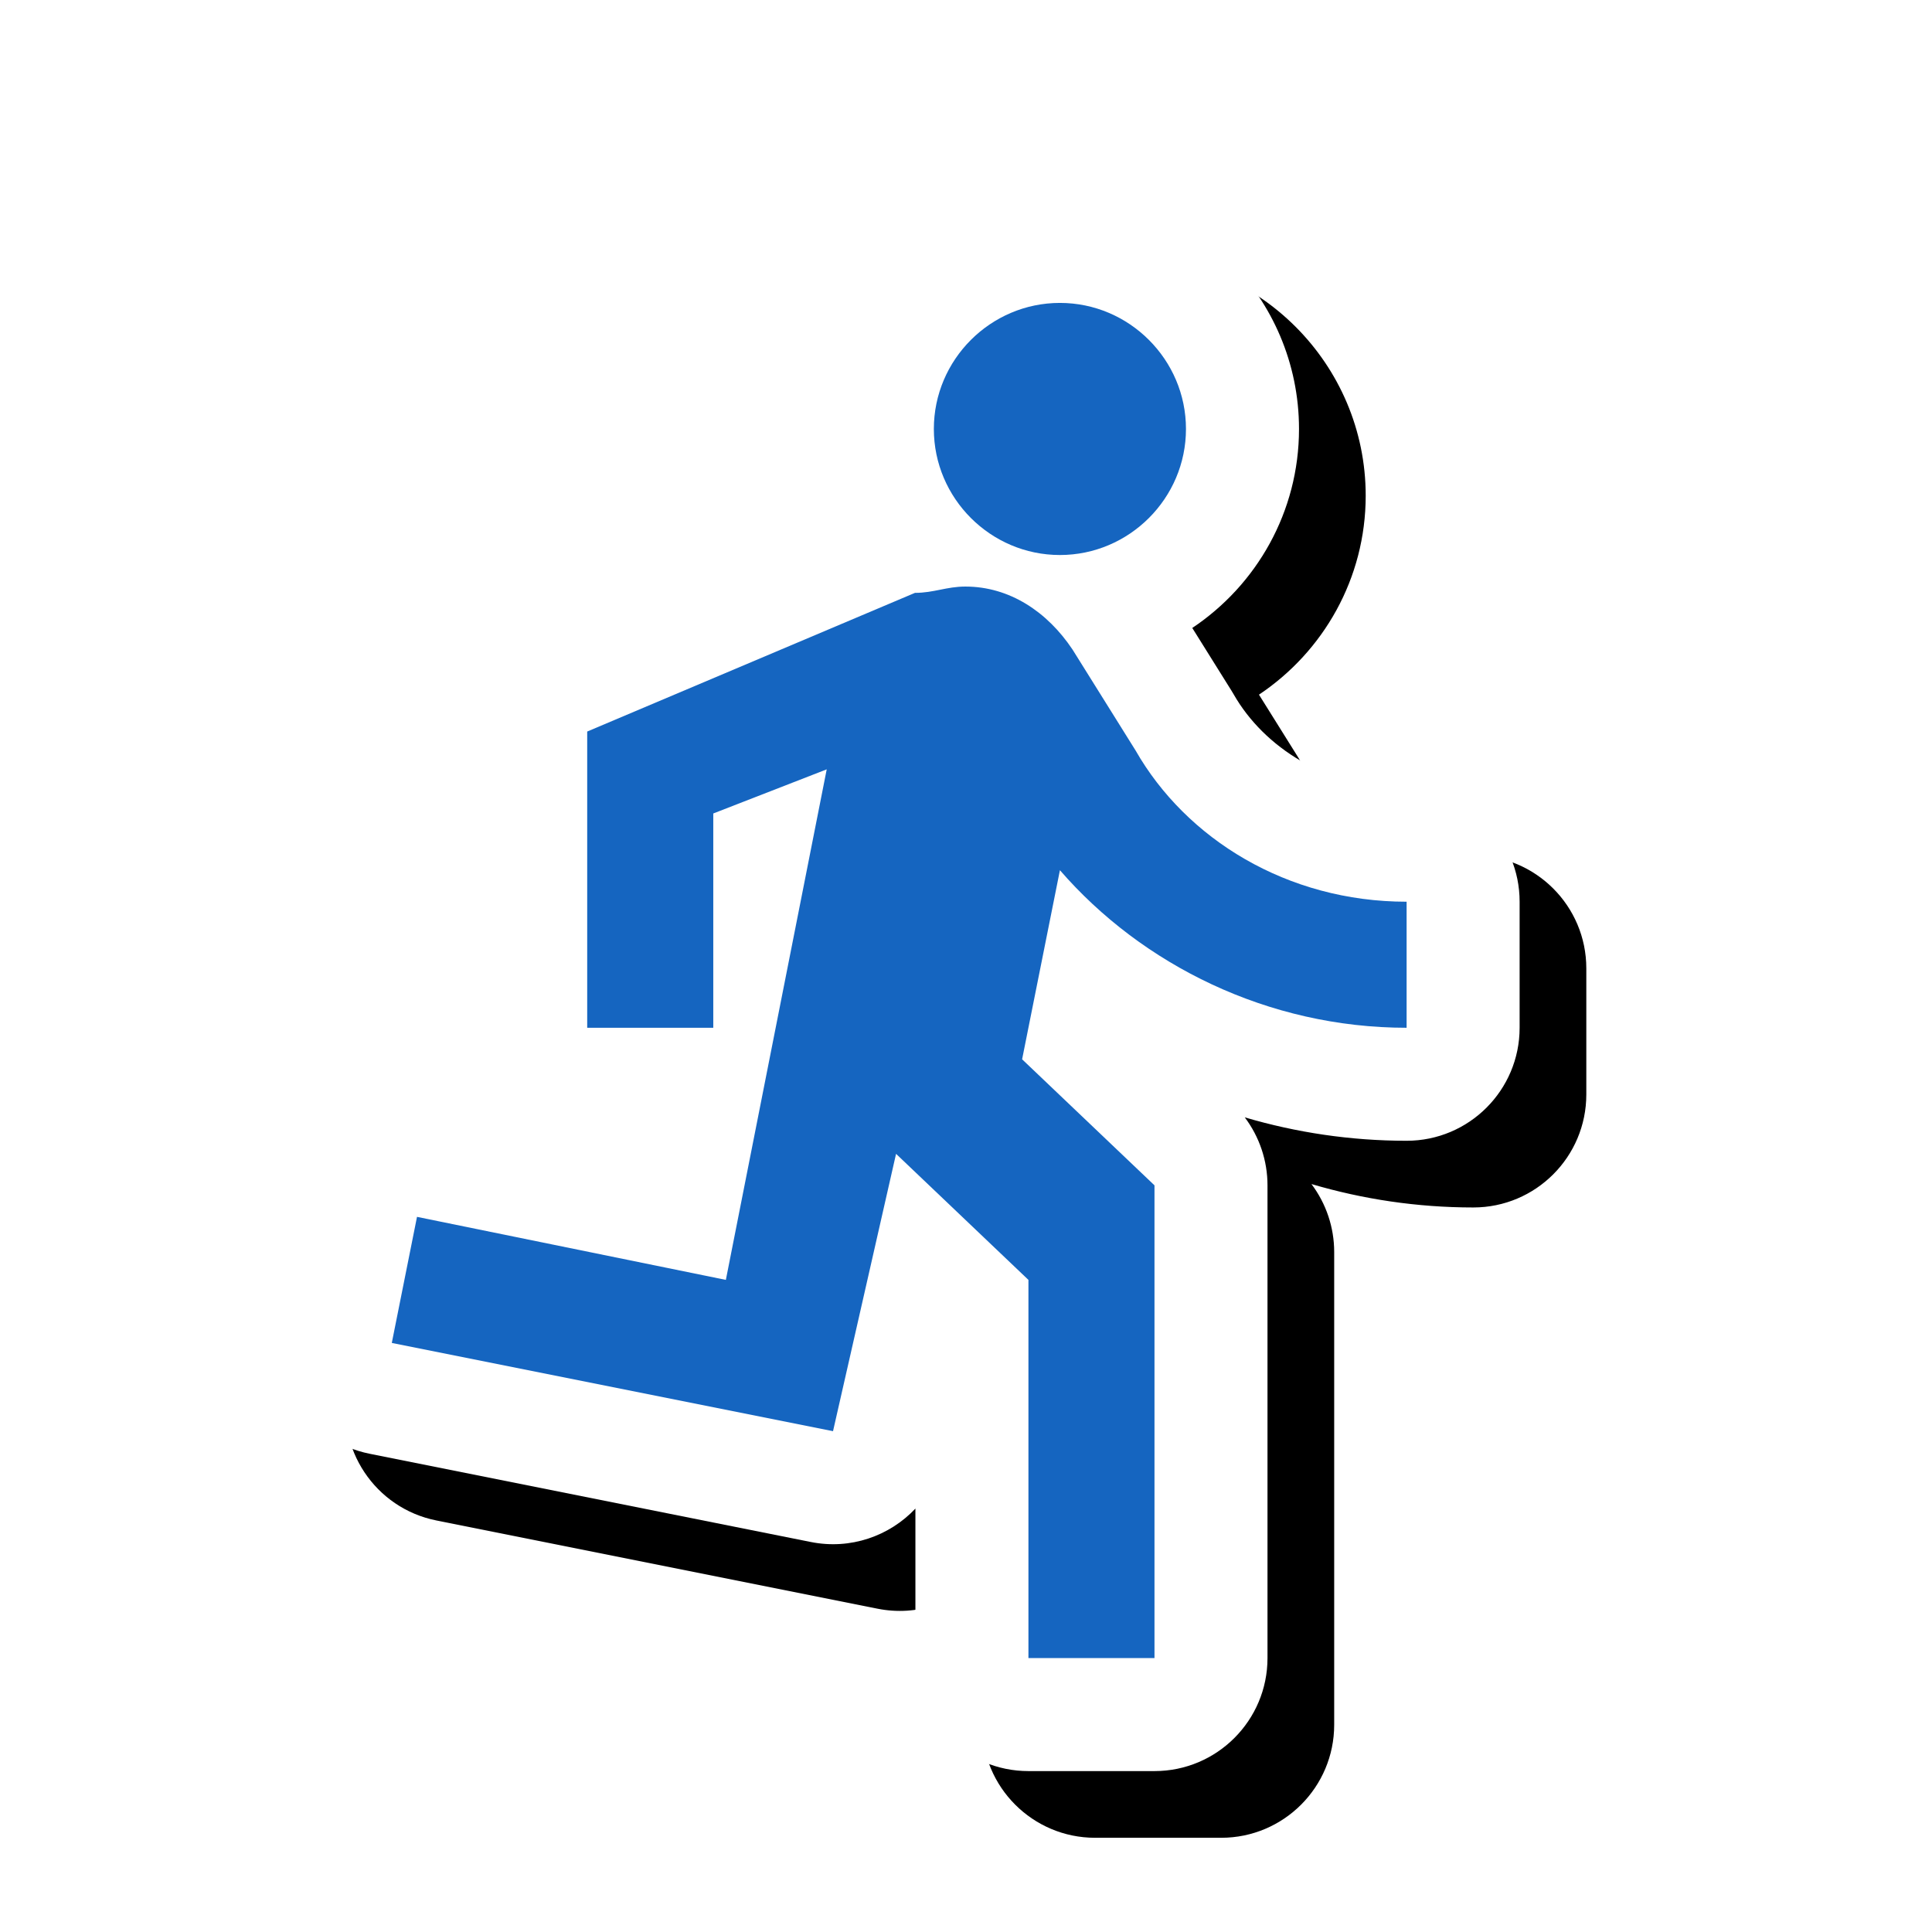 <svg version="1.1" xmlns="http://www.w3.org/2000/svg" xmlns:xlink="http://www.w3.org/1999/xlink" viewBox="0,0,1024,1024">
	<!-- Color names: teamapps-color-1, teamapps-effect-color-1 -->
	<desc>directions_run icon - Licensed under Apache License v2.0 (http://www.apache.org/licenses/LICENSE-2.0) - Created with Iconfu.com - Derivative work of Material icons (Copyright Google Inc.)</desc>
	<defs>
		<clipPath id="clip-tA5zweET">
			<path d="M90.1,43h843.69v981h-843.69z"/>
		</clipPath>
		<filter id="filter-SGNEMI65" x="-9%" y="-7%" width="151%" height="135%" color-interpolation-filters="sRGB">
			<feColorMatrix values="1 0 0 0 0 0 1 0 0 0 0 0 1 0 0 0 0 0 0.17 0" in="SourceGraphic"/>
			<feOffset dx="14.14" dy="14.14"/>
			<feGaussianBlur stdDeviation="11" result="blur0"/>
			<feColorMatrix values="1 0 0 0 0 0 1 0 0 0 0 0 1 0 0 0 0 0 0.25 0" in="SourceGraphic"/>
			<feOffset dx="21.21" dy="21.21"/>
			<feGaussianBlur stdDeviation="20" result="blur1"/>
			<feMerge>
				<feMergeNode in="blur0"/>
				<feMergeNode in="blur1"/>
			</feMerge>
		</filter>
	</defs>
	<g fill="none" fill-rule="nonzero" style="mix-blend-mode: normal">
		<g clip-path="url(#clip-tA5zweET)">
			<path d="M148.91,700.04l13.36,-66.82c6.5,-32.53 38.21,-53.59 70.72,-46.95l46.97,9.59c-17.19,-10.53 -28.65,-29.48 -28.65,-51.12v-157.01c0,-24.06 14.4,-45.79 36.56,-55.17l153.71,-65.03c-4.23,-12.63 -6.53,-26.13 -6.53,-40.16c0,-69.83 56.89,-126.72 126.72,-126.72c69.82,0 126.73,56.88 126.73,126.72c0,43.92 -22.5,82.71 -56.57,105.46l20.74,33.18c0.42,0.67 0.82,1.34 1.21,2.02c15.92,27.86 49.38,49.99 91.65,49.99c33.08,0 59.9,26.82 59.9,59.9v66.81c0,33.08 -26.82,59.9 -59.9,59.9c-29.73,0 -58.55,-4.37 -85.78,-12.41c7.77,10.31 12.05,22.95 12.05,36.03v250.56c0,33.08 -26.82,59.9 -59.9,59.9h-66.81c-33.08,0 -59.9,-26.82 -59.9,-59.9v-79.24c-13.72,14.57 -34.41,21.92 -55.41,17.72l-233.85,-46.77c-32.44,-6.49 -53.48,-38.04 -46.99,-70.48z" fill="#000000" filter="url(#filter-SGNEMI65)"/>
		</g>
		<g color="#ffffff" class="teamapps-effect-color-1">
			<path d="M148.91,700.04l13.36,-66.82c6.5,-32.53 38.21,-53.59 70.72,-46.95l46.97,9.59c-17.19,-10.53 -28.65,-29.48 -28.65,-51.12v-157.01c0,-24.06 14.4,-45.79 36.56,-55.17l153.71,-65.03c-4.23,-12.63 -6.53,-26.13 -6.53,-40.16c0,-69.83 56.89,-126.72 126.72,-126.72c69.82,0 126.73,56.88 126.73,126.72c0,43.92 -22.5,82.71 -56.57,105.46l20.74,33.18c0.42,0.67 0.82,1.34 1.21,2.02c15.92,27.86 49.38,49.99 91.65,49.99c33.08,0 59.9,26.82 59.9,59.9v66.81c0,33.08 -26.82,59.9 -59.9,59.9c-29.73,0 -58.55,-4.37 -85.78,-12.41c7.77,10.31 12.05,22.95 12.05,36.03v250.56c0,33.08 -26.82,59.9 -59.9,59.9h-66.81c-33.08,0 -59.9,-26.82 -59.9,-59.9v-79.24c-13.72,14.57 -34.41,21.92 -55.41,17.72l-233.85,-46.77c-32.44,-6.49 -53.48,-38.04 -46.99,-70.48z" fill="currentColor"/>
		</g>
		<g>
			<g color="#1565c0" class="teamapps-color-1">
				<path d="M207.66,711.78l13.36,-66.82l163.7,33.41l53.46,-270.6l-60.13,23.39v113.58h-66.82v-157.01l173.72,-73.5c10.02,0 16.7,-3.34 26.72,-3.34c23.39,0 43.43,13.36 56.8,33.4l33.4,53.46c26.72,46.77 80.18,80.18 143.66,80.18v66.81c-73.5,0 -140.31,-33.4 -183.75,-83.51l-20.04,100.22l70.16,66.81v250.56h-66.81v-200.45l-70.16,-66.81l-33.41,146.99zM494.96,227.36c0,-36.75 30.07,-66.81 66.81,-66.81c36.75,0 66.82,30.07 66.82,66.81c0,36.75 -30.08,66.81 -66.82,66.81c-36.75,0 -66.81,-30.07 -66.81,-66.81z" fill="currentColor"/>
			</g>
		</g>
	</g>
</svg>